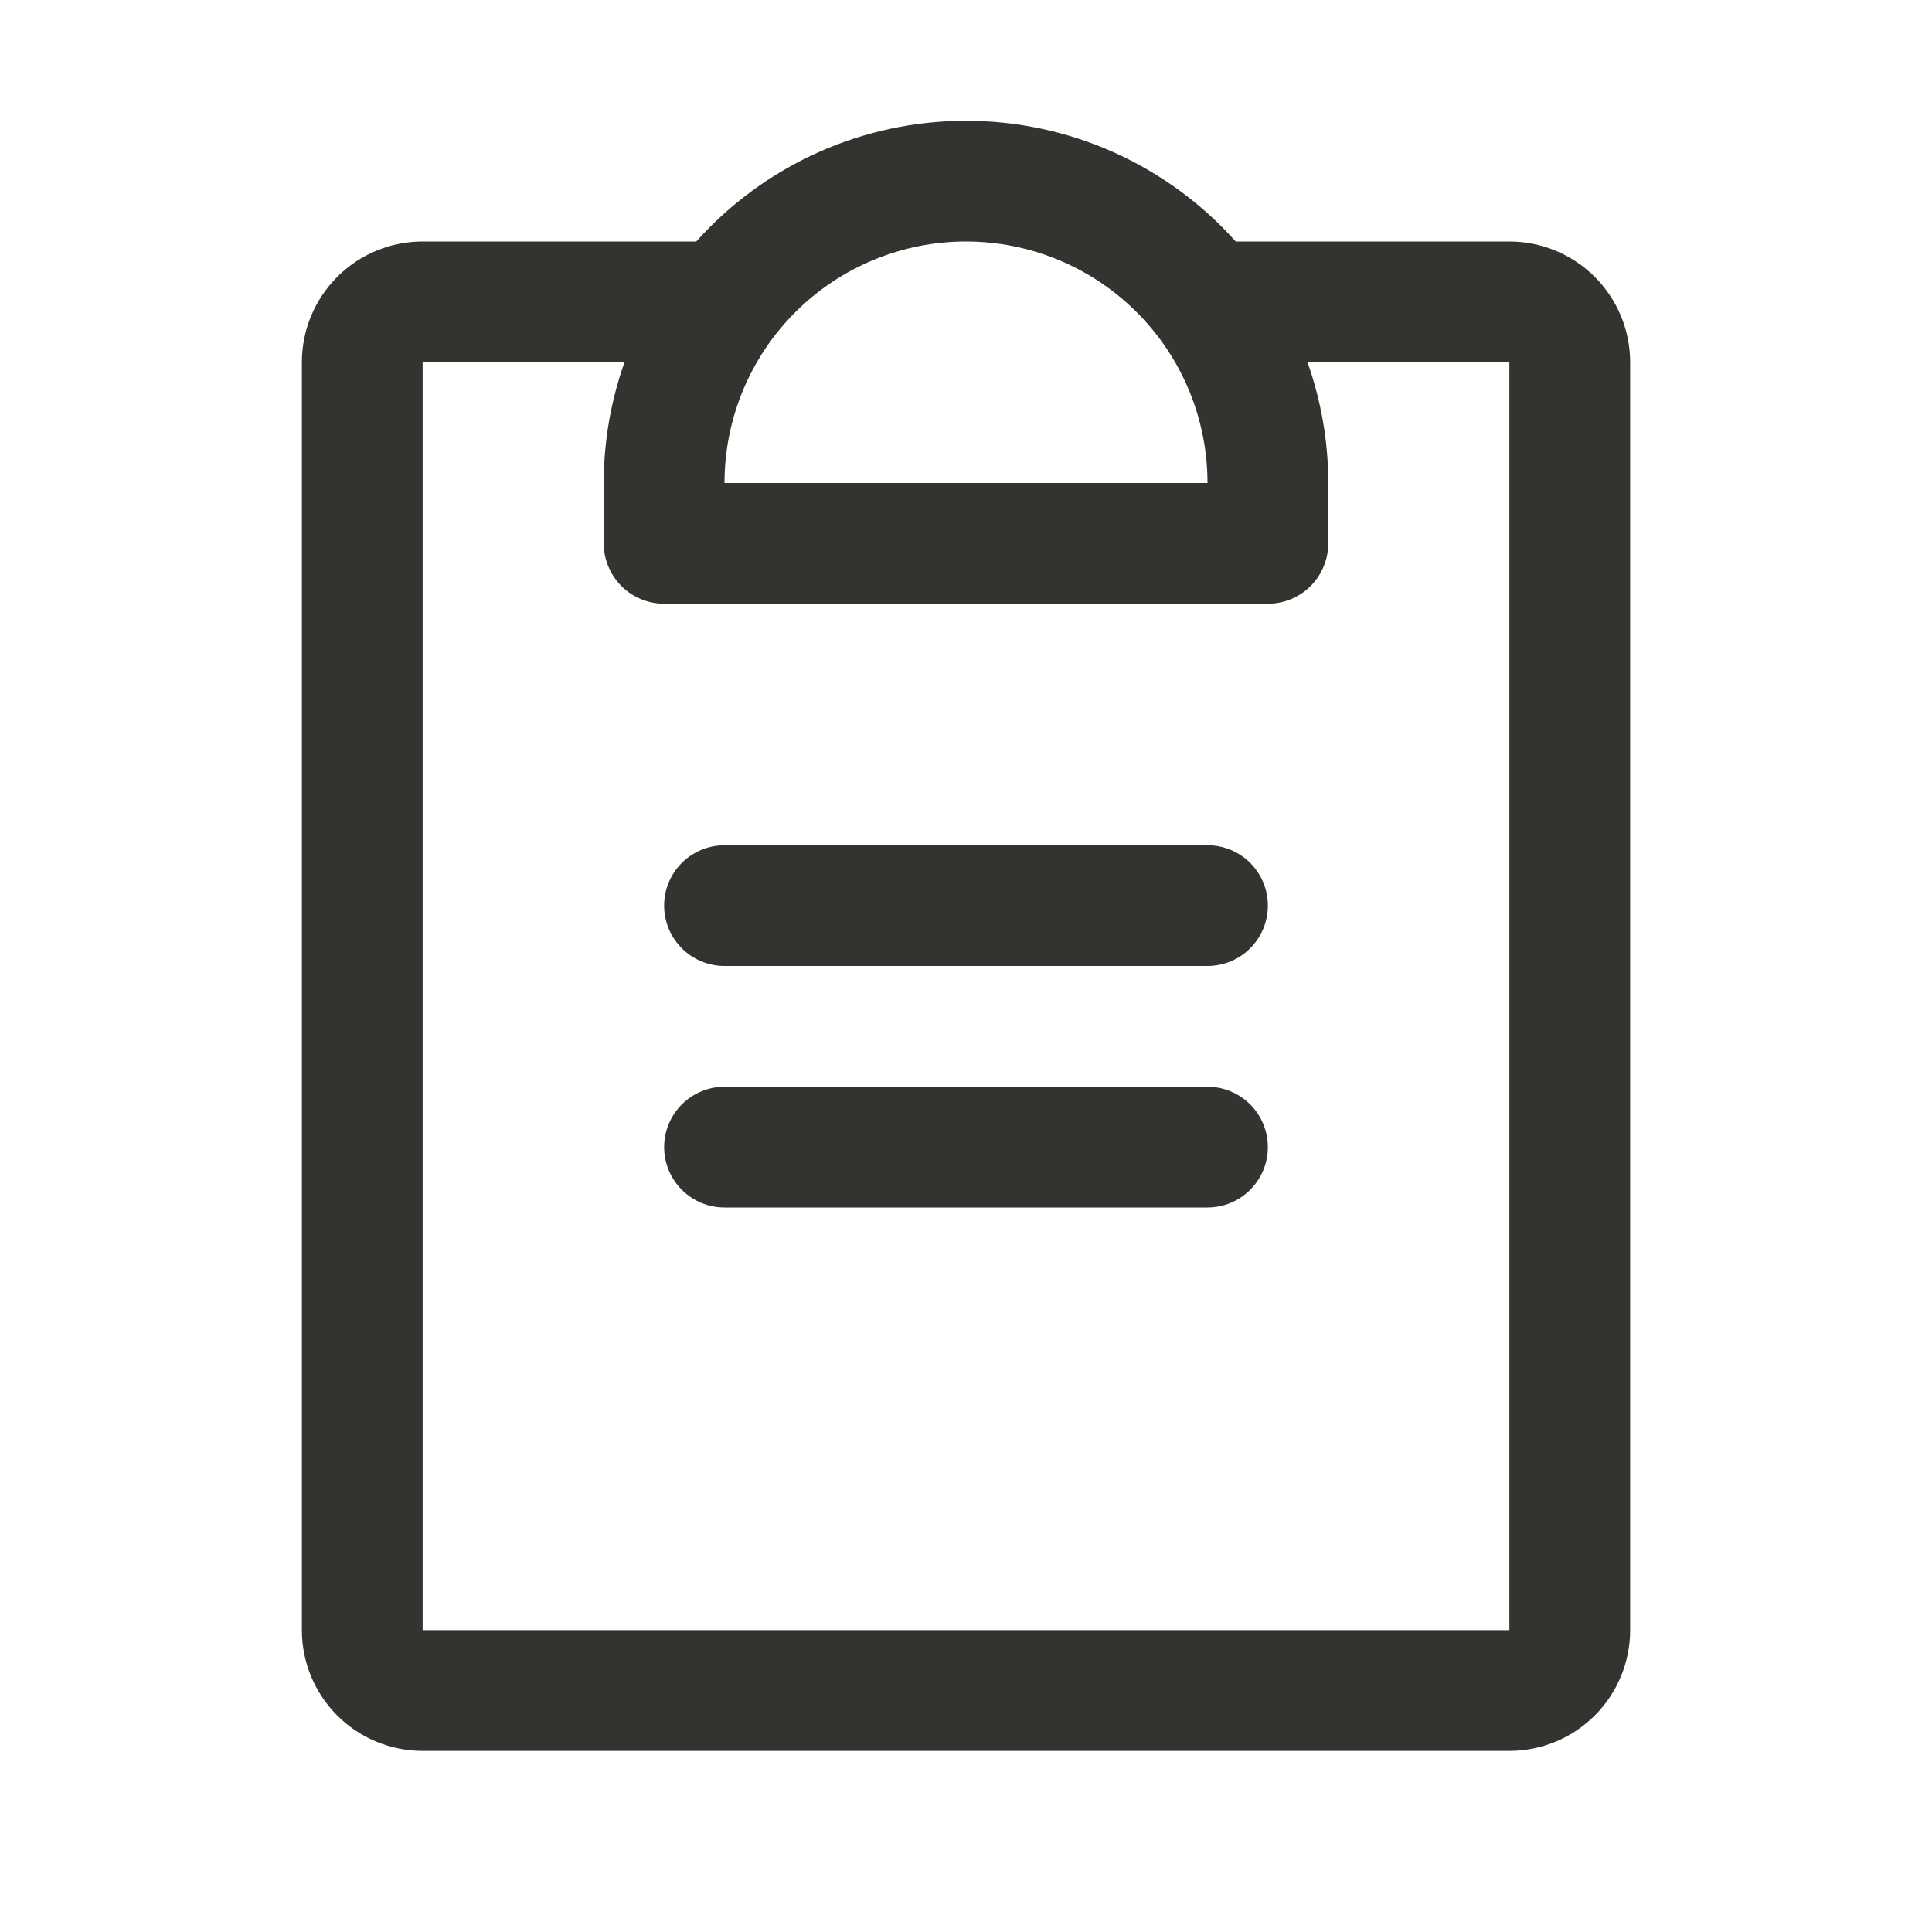 <svg width="45" height="45" viewBox="0 0 45 45" fill="none" xmlns="http://www.w3.org/2000/svg">
<path d="M29.531 26.719C29.531 27.092 29.383 27.449 29.119 27.713C28.856 27.977 28.498 28.125 28.125 28.125H16.875C16.502 28.125 16.144 27.977 15.881 27.713C15.617 27.449 15.469 27.092 15.469 26.719C15.469 26.346 15.617 25.988 15.881 25.724C16.144 25.461 16.502 25.312 16.875 25.312H28.125C28.498 25.312 28.856 25.461 29.119 25.724C29.383 25.988 29.531 26.346 29.531 26.719ZM28.125 19.688H16.875C16.502 19.688 16.144 19.836 15.881 20.099C15.617 20.363 15.469 20.721 15.469 21.094C15.469 21.467 15.617 21.824 15.881 22.088C16.144 22.352 16.502 22.5 16.875 22.5H28.125C28.498 22.5 28.856 22.352 29.119 22.088C29.383 21.824 29.531 21.467 29.531 21.094C29.531 20.721 29.383 20.363 29.119 20.099C28.856 19.836 28.498 19.688 28.125 19.688ZM37.969 8.437V37.969C37.969 38.715 37.672 39.43 37.145 39.958C36.617 40.485 35.902 40.781 35.156 40.781H9.844C9.098 40.781 8.382 40.485 7.855 39.958C7.328 39.43 7.031 38.715 7.031 37.969V8.437C7.031 7.692 7.328 6.976 7.855 6.449C8.382 5.921 9.098 5.625 9.844 5.625H16.218C17.008 4.74 17.976 4.033 19.058 3.548C20.141 3.063 21.314 2.813 22.5 2.813C23.686 2.813 24.859 3.063 25.942 3.548C27.024 4.033 27.992 4.74 28.782 5.625H35.156C35.902 5.625 36.617 5.921 37.145 6.449C37.672 6.976 37.969 7.692 37.969 8.437ZM16.875 11.25H28.125C28.125 9.758 27.532 8.327 26.477 7.273C25.423 6.218 23.992 5.625 22.5 5.625C21.008 5.625 19.577 6.218 18.523 7.273C17.468 8.327 16.875 9.758 16.875 11.25ZM35.156 8.437H30.454C30.774 9.341 30.938 10.292 30.938 11.25V12.656C30.938 13.029 30.789 13.387 30.526 13.651C30.262 13.914 29.904 14.062 29.531 14.062H15.469C15.096 14.062 14.738 13.914 14.474 13.651C14.211 13.387 14.062 13.029 14.062 12.656V11.25C14.062 10.292 14.226 9.341 14.546 8.437H9.844V37.969H35.156V8.437Z" fill="#343330"/>
</svg>
